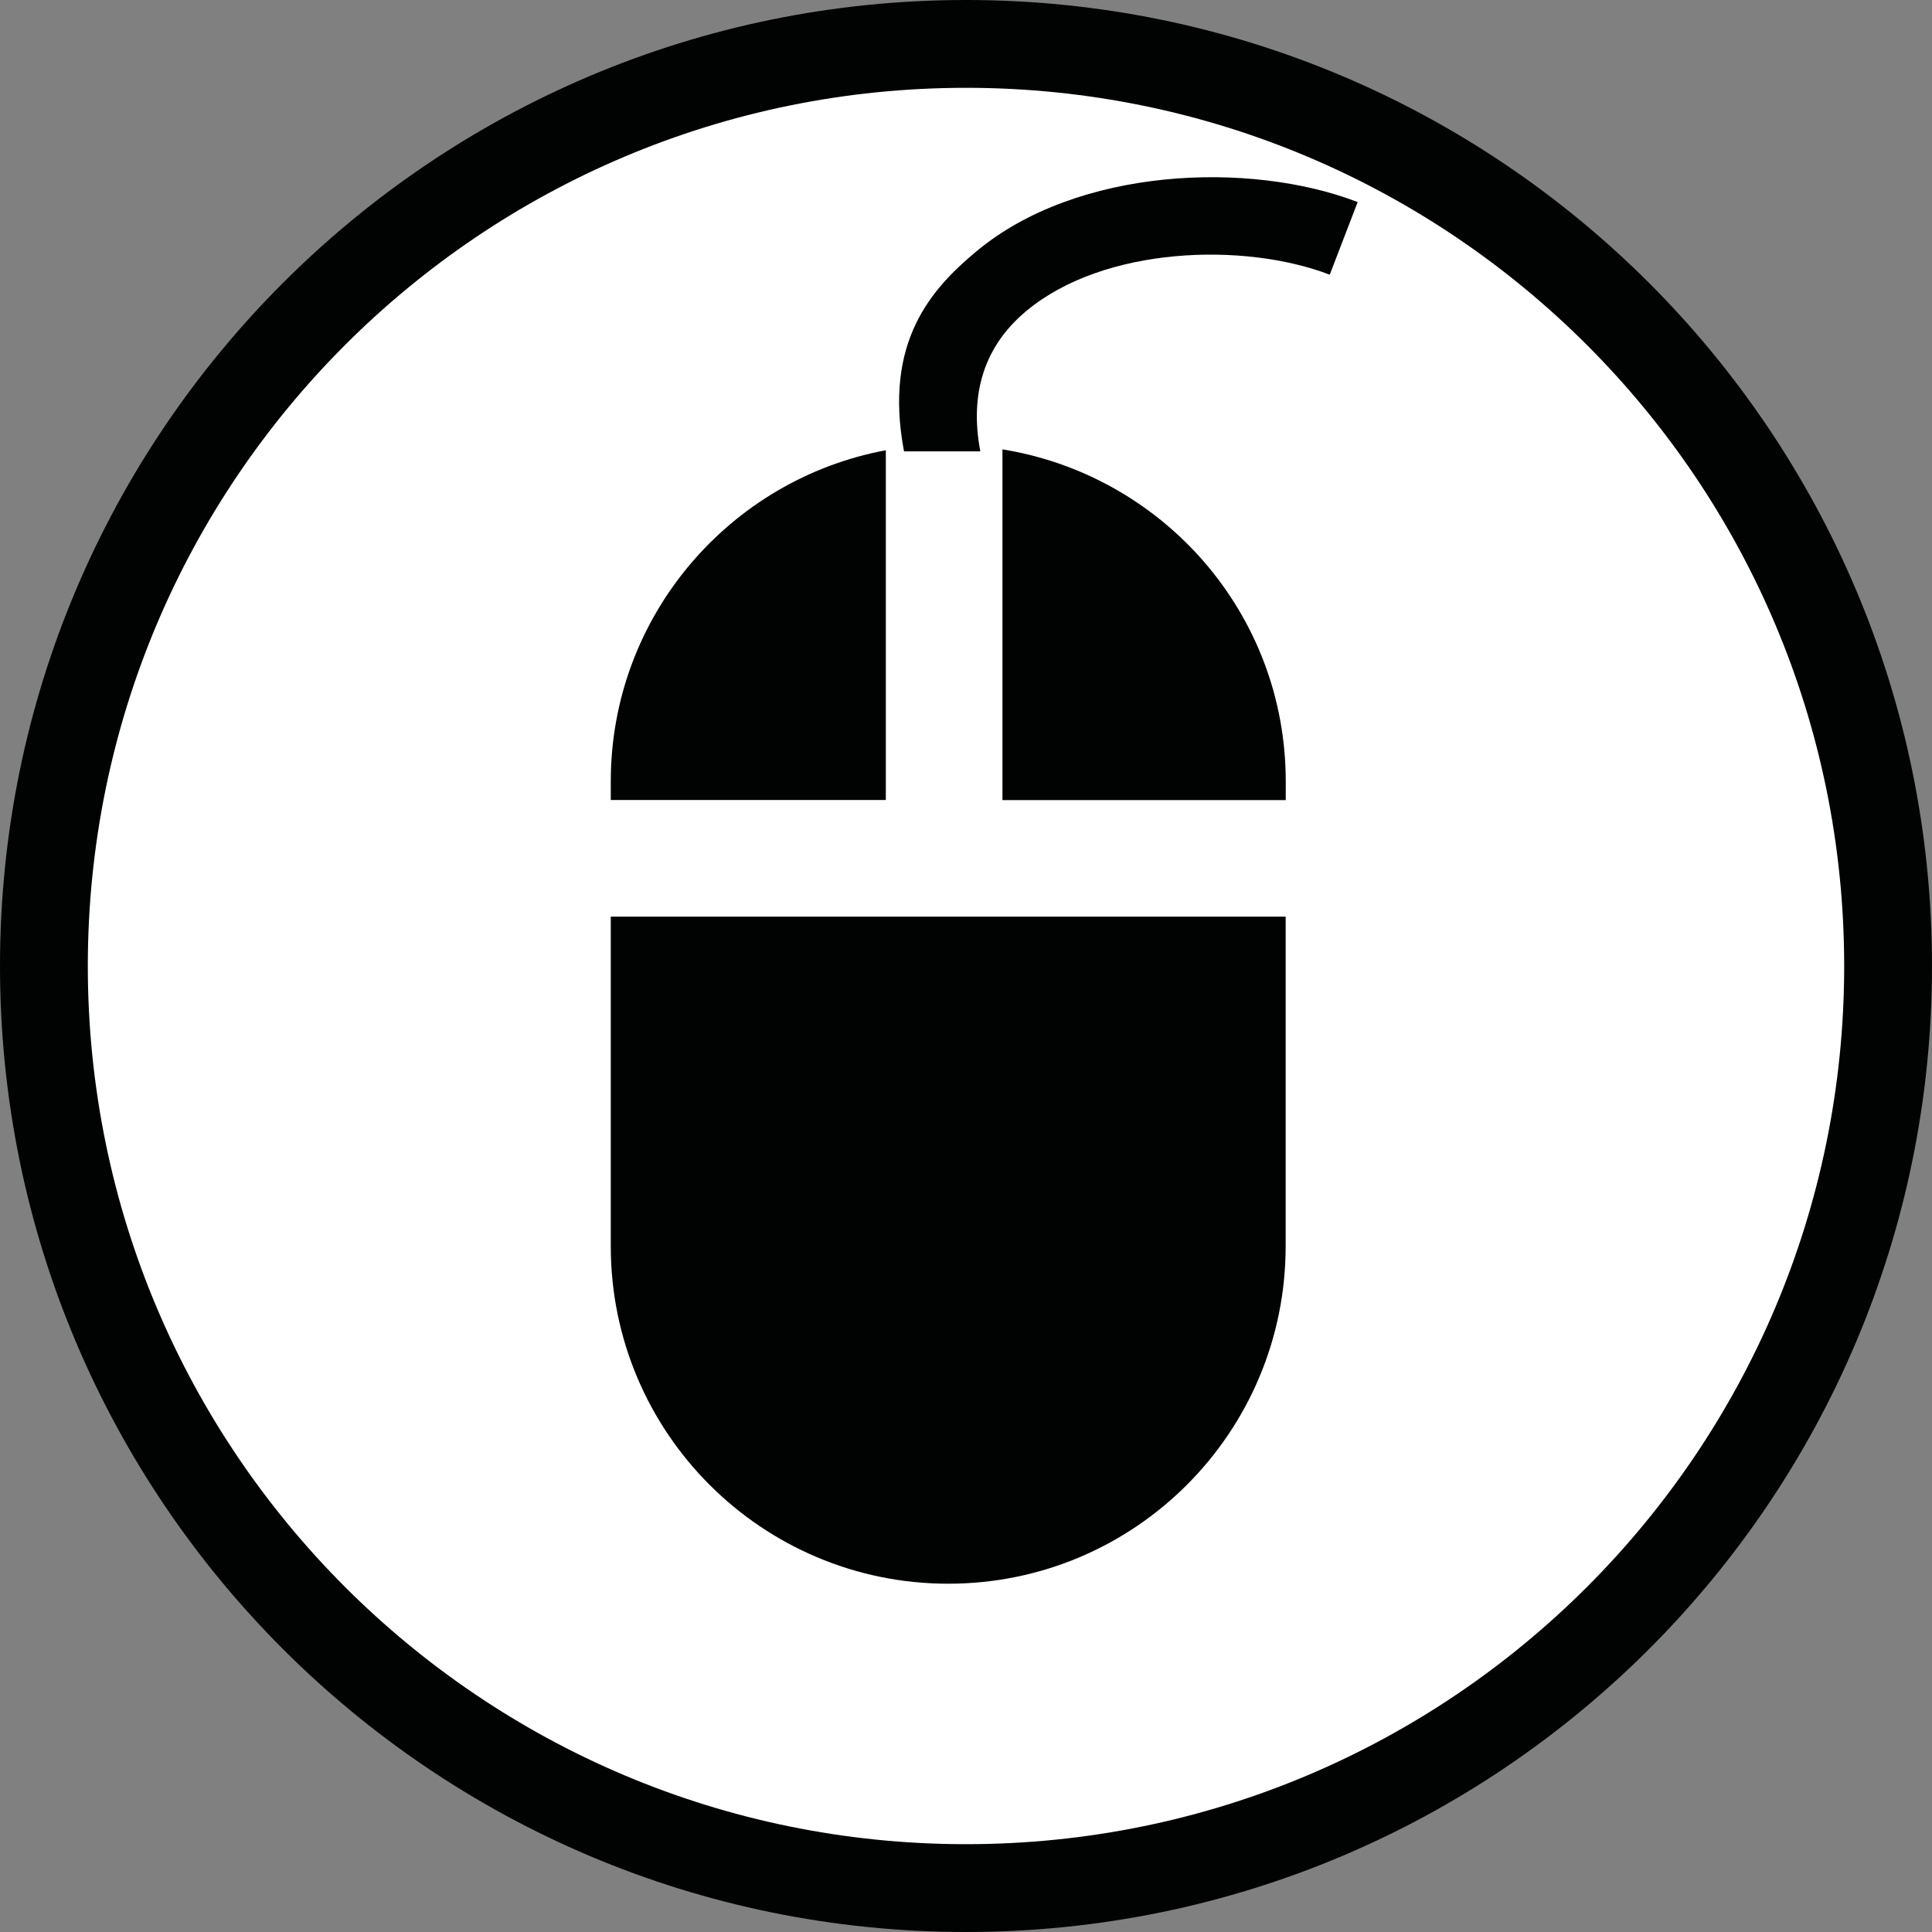<?xml version="1.0" encoding="utf-8"?>
<!-- Generator: Adobe Illustrator 16.2.1, SVG Export Plug-In . SVG Version: 6.00 Build 0)  -->
<!DOCTYPE svg PUBLIC "-//W3C//DTD SVG 1.1//EN" "http://www.w3.org/Graphics/SVG/1.1/DTD/svg11.dtd">
<svg version="1.1" id="Layer_1" xmlns="http://www.w3.org/2000/svg" xmlns:xlink="http://www.w3.org/1999/xlink" x="0px" y="0px"
	 width="22px" height="22px" viewBox="0 0 22 22" enable-background="new 0 0 22 22" xml:space="preserve">
<rect x="0" y="0" width="22" height="22" fill="#808080" stroke="none"/>
<path fill="#010202" class="black"  d="M22,11c0,6.075-4.925,11-11,11S0,17.075,0,11S4.925,0,11,0S22,4.925,22,11z"/>
<path fill="#FFFFFF" class="white"  d="M21,11c0,5.523-4.477,10-10,10S1,16.523,1,11C1,5.477,5.477,1,11,1S21,5.477,21,11z"/>
<g>
	<path fill="#010202" class="black" d="M10.294,5.139c-0.236-1.253,0.319-1.856,0.826-2.278c1.145-0.955,3.106-1.034,4.34-0.56l-0.318,0.827
		c-0.975-0.374-2.572-0.324-3.456,0.414c-0.473,0.394-0.649,0.933-0.523,1.598H10.294z"/>
	<g>
		<path fill="#010202" class="black" d="M11.415,9.111h3.226V8.898c0-1.913-1.398-3.485-3.226-3.781V9.111z"/>
		<path fill="#010202" class="black" d="M10.087,9.111V5.127C8.306,5.459,6.955,7.02,6.955,8.898v0.212H10.087z"/>
		<path fill="#010202" class="black" d="M6.955,10.438v3.753c0,2.122,1.72,3.843,3.843,3.843c2.124,0,3.842-1.721,3.842-3.843v-3.753H6.955z"/>
	</g>
</g>
</svg>
